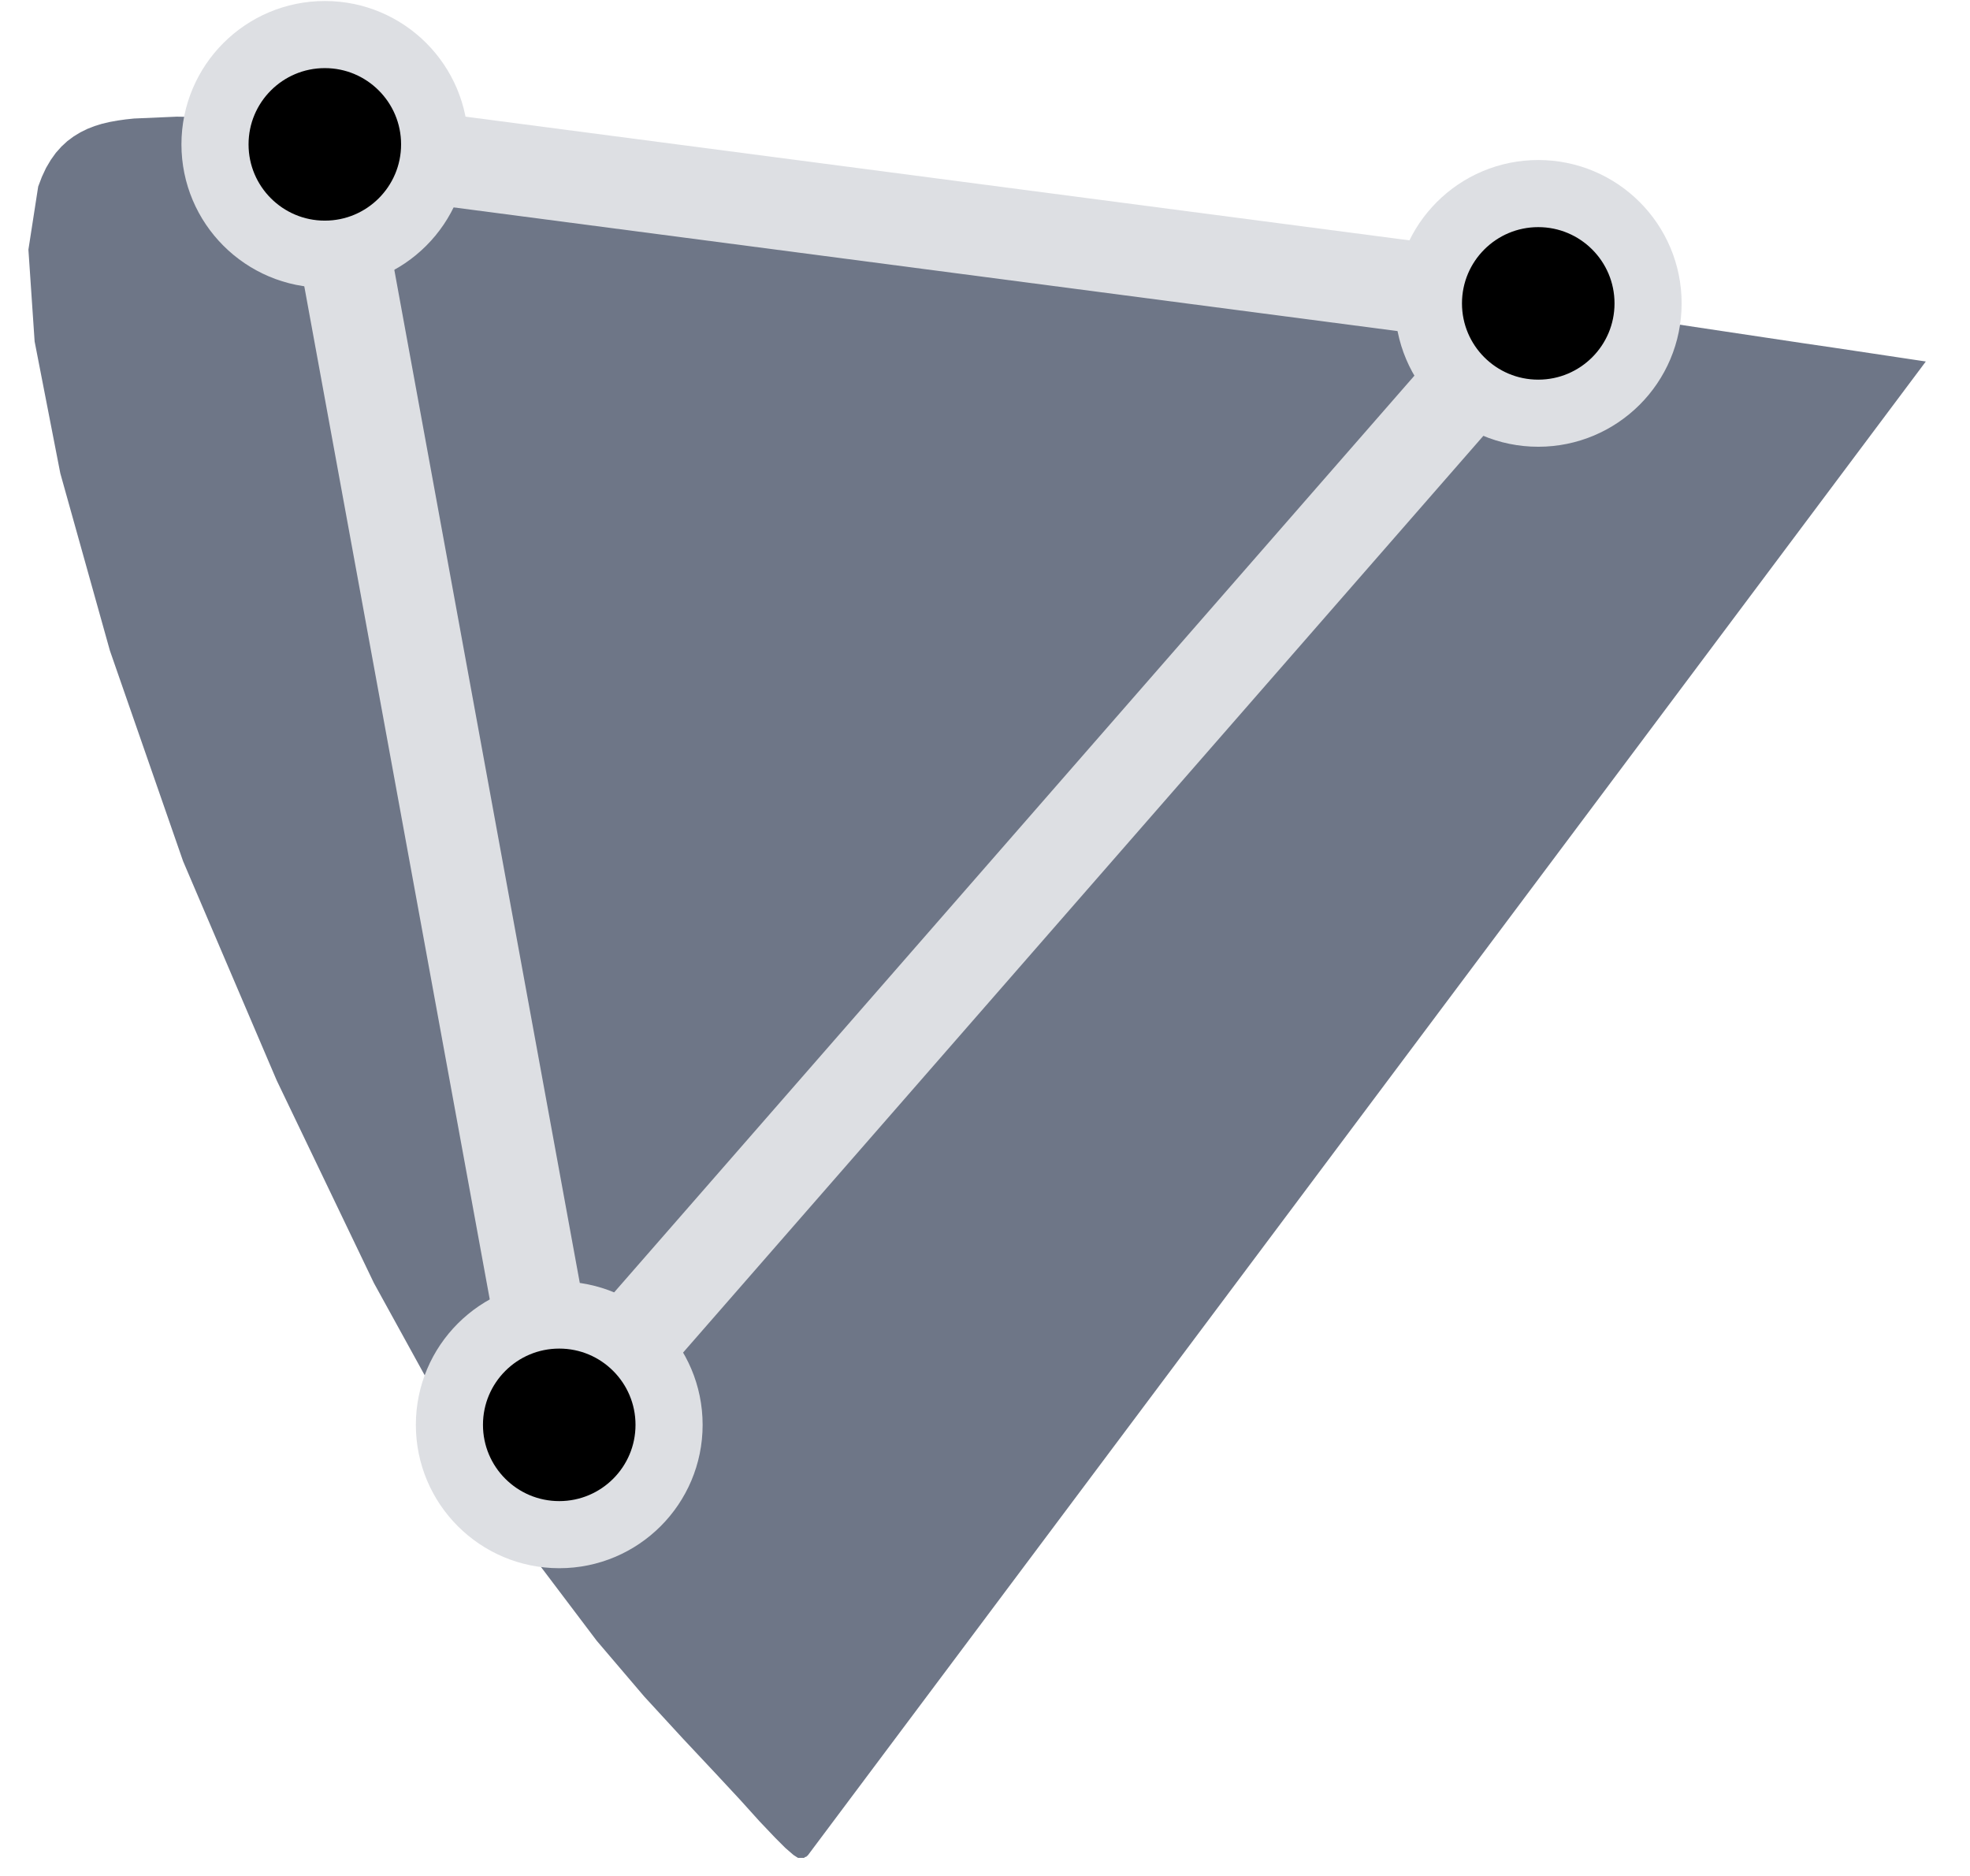 <svg xmlns="http://www.w3.org/2000/svg" height="600" overflow="visible" viewBox="0 -625 630 615"><desc>Based on u*,v* UCS diagram</desc><style>#tongue{fill:#6e7687}.color-space polygon{fill:none;stroke:#dddfe3;stroke-width:30px}.color-space circle{stroke:#dddfe3;stroke-width:22px}</style><path id="tongue" d="M 256.804 -16.594 L 256.637 -16.593 L 256.418 -16.266 L 256.085 -16.263 L 255.699 -15.935 L 255.2 -15.932 L 254.535 -15.927 L 253.704 -15.921 L 252.207 -16.885 L 249.615 -19.128 L 246.12 -22.623 L 241.063 -27.948 L 234.69 -35.011 L 226.63 -43.68 L 216.06 -54.946 L 203.34 -68.779 L 187.72 -87.114 L 168.963 -111.946 L 144.076 -150.984 L 114.692 -204.374 L 82.816 -270.829 L 52.134 -342.686 L 28.159 -411.679 L 11.891 -469.843 L 3.473 -513.066 L 1.438 -543.162 L 4.643 -563.843 L 5.859 -567.036 L 7.213 -569.939 L 8.771 -572.575 L 10.438 -574.905 L 12.285 -576.969 L 14.22 -578.754 L 16.315 -580.309 L 18.482 -581.618 L 20.756 -582.743 L 23.116 -583.667 L 25.566 -584.422 L 28.05 -585.009 L 30.633 -585.478 L 33.285 -585.851 L 36.008 -586.142 L 50.059 -586.754 L 64.335 -586.523 L 79.224 -585.616 L 95.269 -584.113 L 112.701 -582.069 L 131.858 -579.553 L 153.101 -576.592 L 176.586 -573.182 L 202.596 -569.364 L 231.17 -565.107 L 262.343 -560.441 L 295.958 -555.411 L 331.527 -550.115 L 368.06 -544.626 L 403.475 -539.334 L 437.943 -534.187 L 469.171 -529.561 L 496.768 -525.419 L 520.257 -521.894 L 539.92 -518.977 L 556.503 -516.489 L 570.88 -514.332 L 583.036 -512.508 L 592.866 -511.07 L 600.496 -509.926 L 606.437 -509.035 L 610.879 -508.368 L 613.777 -507.933 L 616.162 -507.576 L 618.025 -507.296 L 619.897 -507.015 L 621.507 -506.774 L 622.584 -506.612 L 623.123 -506.531 L 623.393 -506.491 L 623.393 -506.491 L 623.393 -506.491 L 623.393 -506.491 L 623.393 -506.491 L 623.393 -506.491 L 623.393 -506.491 L 623.393 -506.491 L 623.393 -506.491 L 623.393 -506.491 L 623.393 -506.491 L 623.393 -506.491 L 623.393 -506.491 L 623.393 -506.491 L 623.393 -506.491 L 623.393 -506.491 L 623.393 -506.491 Z"/><g id="p3" class="color-space"><polygon points="496.35 -525.54 98.6 -577.67 175.44 -157.89"/><circle cx="496.35" cy="-525.54" r="36" fill="hsl(0, 80%, 50%)"/><circle cx="98.6" cy="-577.67" r="36" fill="hsl(90, 50%, 45%)"/><circle cx="175.44" cy="-157.89" r="36" fill="hsl(210 80% 55%)"/></g></svg>